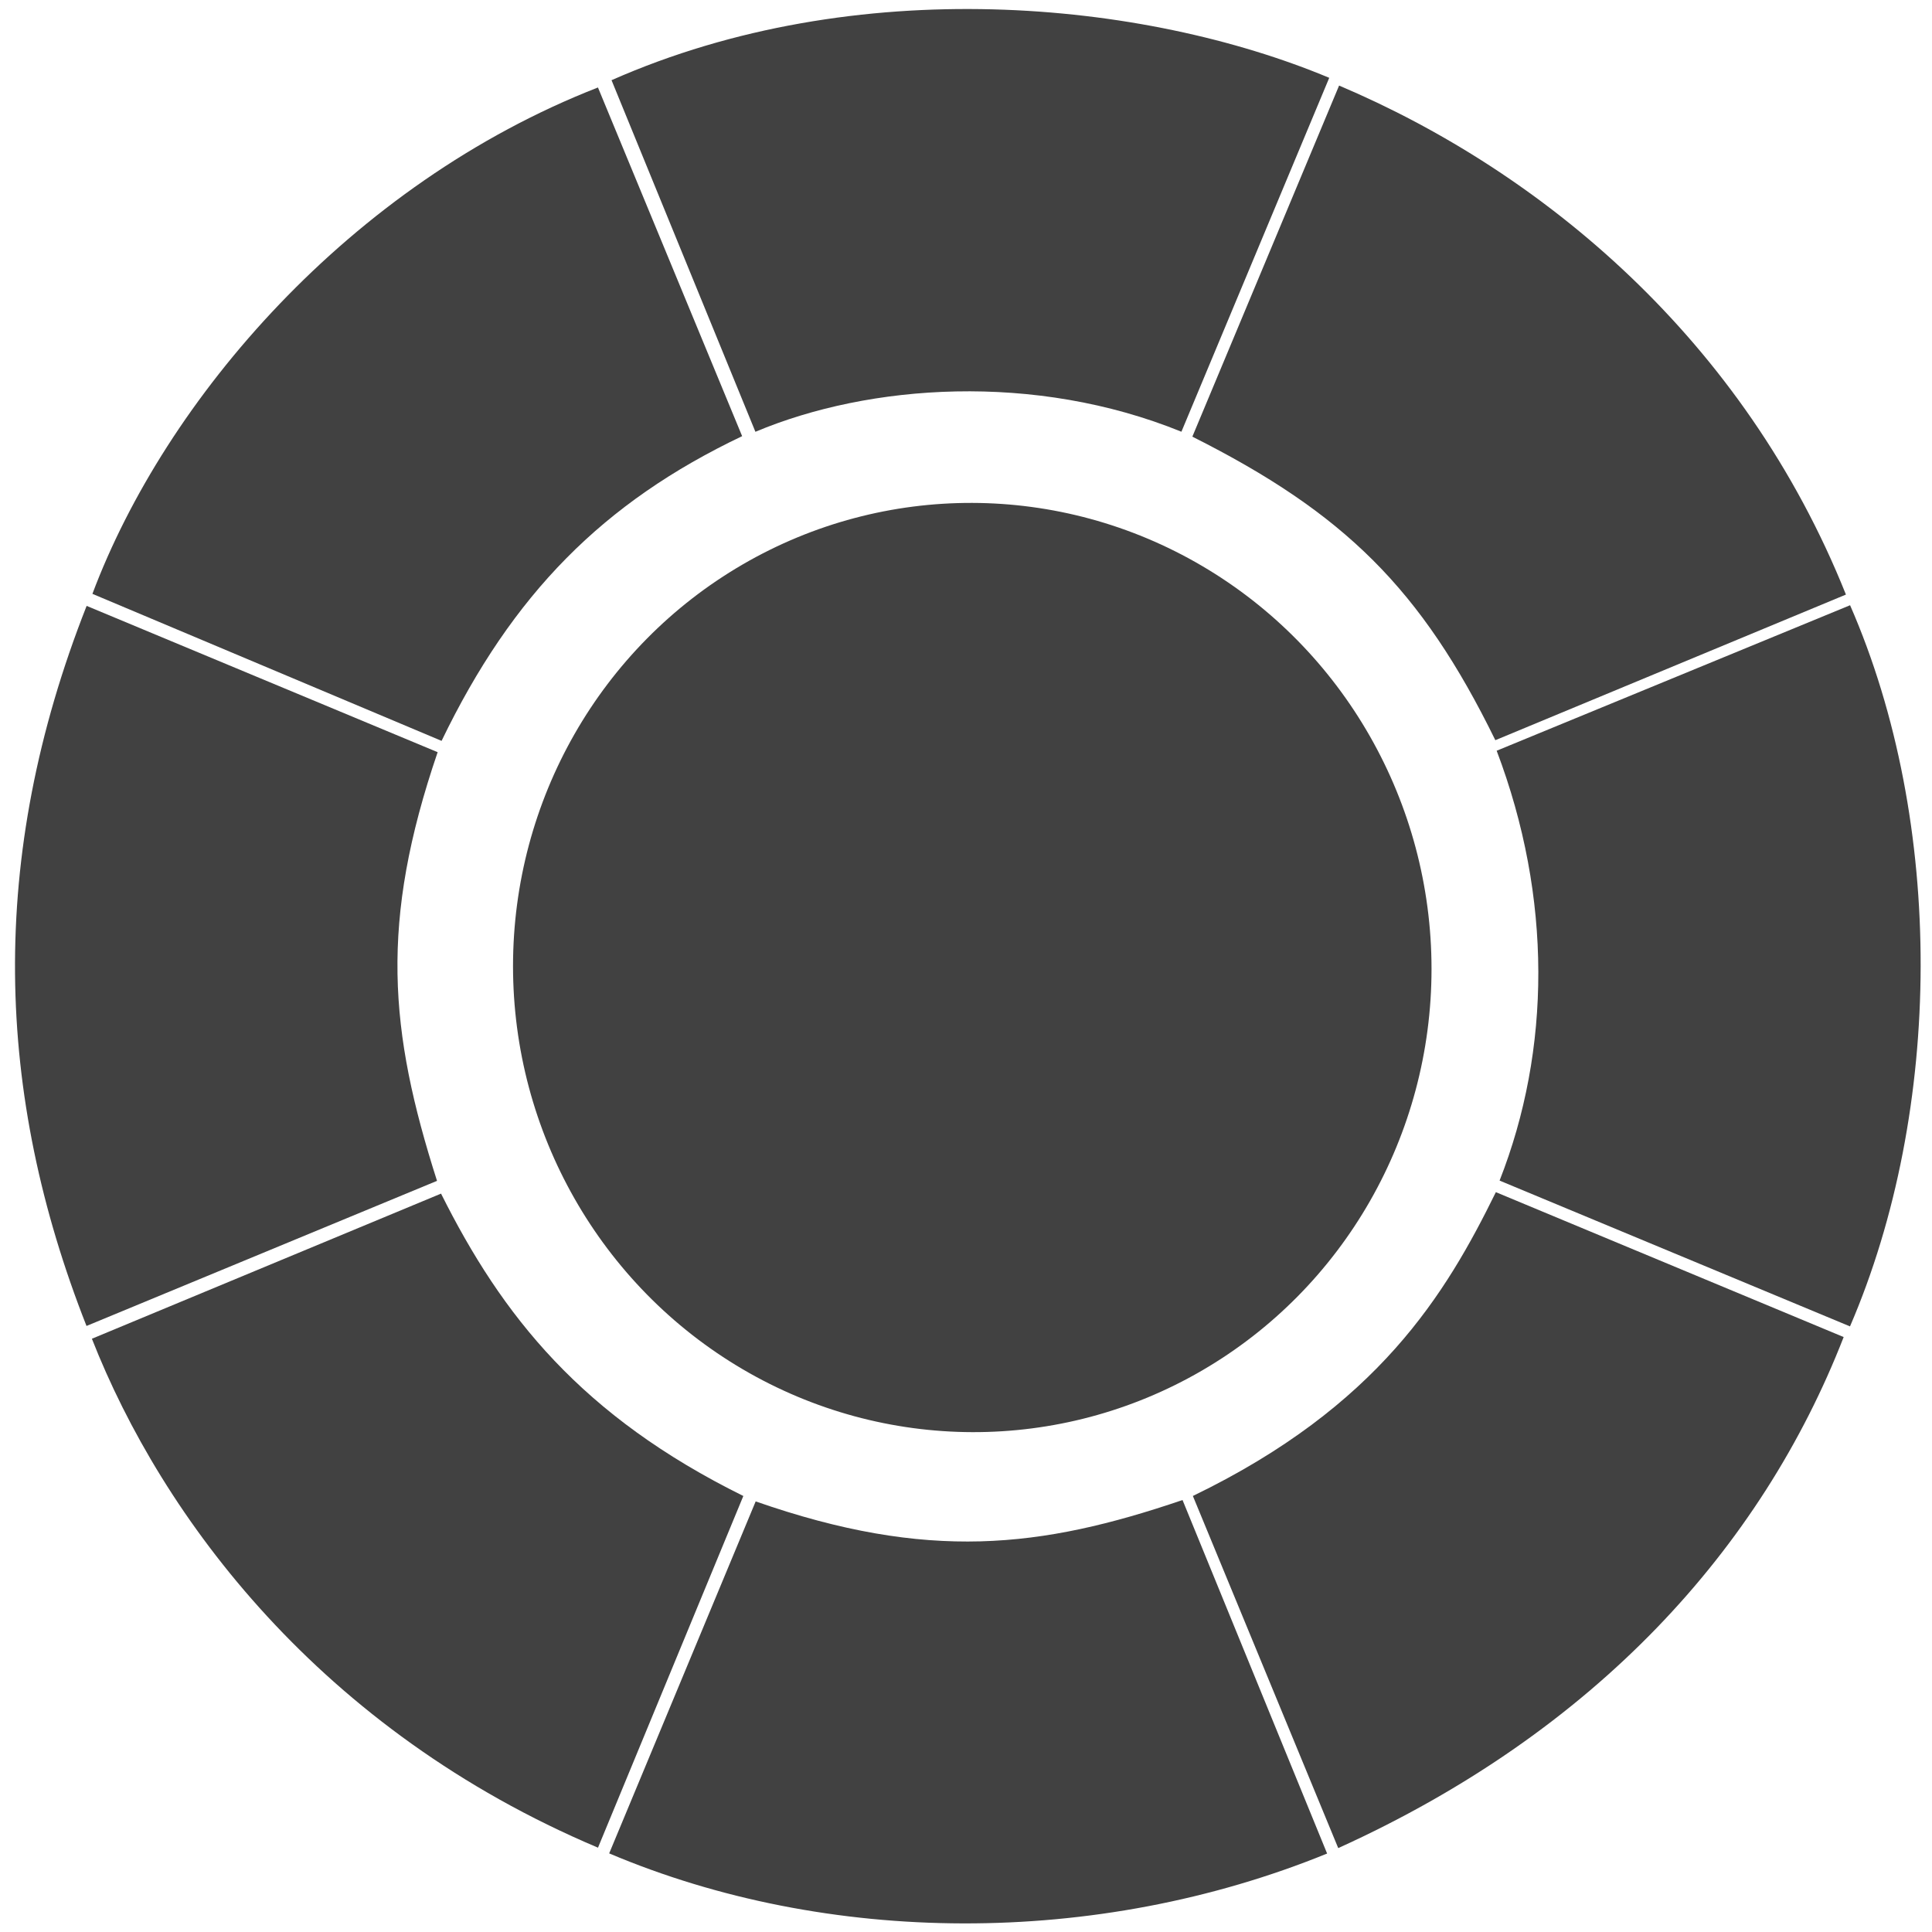 <?xml version="1.0" encoding="UTF-8" standalone="no"?>
<!-- Created with Inkscape (http://www.inkscape.org/) -->

<svg
   xmlns:dc="http://purl.org/dc/elements/1.1/"
   xmlns:cc="http://creativecommons.org/ns#"
   xmlns:rdf="http://www.w3.org/1999/02/22-rdf-syntax-ns#"
   xmlns:svg="http://www.w3.org/2000/svg"
   xmlns="http://www.w3.org/2000/svg"
   xmlns:sodipodi="http://sodipodi.sourceforge.net/DTD/sodipodi-0.dtd"
   xmlns:inkscape="http://www.inkscape.org/namespaces/inkscape"
   width="2267.717"
   height="2267.717"
   viewBox="0 0 600 600"
   version="1.1"
   id="svg8"
   inkscape:version="0.92.2 2405546, 2018-03-11"
   sodipodi:docname="tmp_act.svg">
  <defs
     id="defs2" />
  <sodipodi:namedview
     id="base"
     pagecolor="#ffffff"
     bordercolor="#666666"
     borderopacity="1.0"
     inkscape:pageopacity="0.0"
     inkscape:pageshadow="2"
     inkscape:zoom="0.175"
     inkscape:cx="886.43032"
     inkscape:cy="839.22085"
     inkscape:document-units="mm"
     inkscape:current-layer="layer1"
     showgrid="true"
     inkscape:window-width="1280"
     inkscape:window-height="711"
     inkscape:window-x="0"
     inkscape:window-y="31"
     inkscape:window-maximized="1"
     units="px"
     inkscape:snap-global="false" />
  <g
     inkscape:label="Layer 1"
     inkscape:groupmode="layer"
     id="layer1"
     transform="translate(0,303)">
    <path
       style="fill:none;stroke:#000000;stroke-width:0.262px;stroke-linecap:butt;stroke-linejoin:miter;stroke-opacity:1"
       d="m -25.393,112.496 v 0"
       id="path4575"
       inkscape:connector-curvature="0"
       sodipodi:nodetypes="cc" />
    <path
       style="fill:#000000;fill-opacity:0.746;stroke:none;stroke-width:0.604px;stroke-linecap:butt;stroke-linejoin:miter;stroke-opacity:1"
       d="m 26.905,-114.835 109.011,45.434 C 117.848,-16.534 120.809,17.047 135.72,63.725 L 26.866,108.788 C -1.459,36.86 -4.01,-36.429 26.905,-114.835 Z"
       id="path3724"
       inkscape:connector-curvature="0"
       inkscape:export-xdpi="96"
       inkscape:export-ydpi="96"
       sodipodi:nodetypes="ccccc" />
    <path
       style="fill:#000000;fill-opacity:0.745;stroke:none;stroke-width:0.604px;stroke-linecap:butt;stroke-linejoin:miter;stroke-opacity:1"
       d="m 137.135,-72.916 c 22.003,-45.579 50.153,-74.07 93.344,-94.629 L 185.7,-275.834 c -77.064,30.097 -134.357,96.909 -157,157.258 z"
       id="path4569"
       inkscape:connector-curvature="0"
       sodipodi:nodetypes="ccccc" />
    <path
       style="fill:#000000;fill-opacity:0.745;stroke:none;stroke-width:0.604px;stroke-linecap:butt;stroke-linejoin:miter;stroke-opacity:1"
       d="m 234.599,-168.905 c 35.391,-14.86 86.683,-18.553 132.301,-0.019 l 45.907,-109.908 c -57.64,-24.099 -146.807,-32.848 -222.89,0.734 z"
       id="path4571"
       inkscape:connector-curvature="0"
       sodipodi:nodetypes="ccccc" />
    <path
       style="fill:#000000;fill-opacity:0.745;stroke:none;stroke-width:0.604px;stroke-linecap:butt;stroke-linejoin:miter;stroke-opacity:0.273"
       d="m 415.868,-276.428 c 62.95,26.722 125.67,78.73 157.402,158.079 l -108.88,45.223 c -23.006,-47.023 -46.93,-70.559 -94.094,-94.267"
       id="path4573"
       inkscape:connector-curvature="0"
       sodipodi:nodetypes="cccc" />
    <path
       style="fill:#000000;fill-opacity:0.745;stroke:none;stroke-width:0.604px;stroke-linecap:butt;stroke-linejoin:miter;stroke-opacity:1"
       d="M 465.708,63.642 574.534,108.924 c 28.949,-67.16 29.551,-156.435 0.025,-223.964 l -109.757,45.186 c 17.329,45.691 16.873,92.869 0.906,133.496 z"
       id="path4577"
       inkscape:connector-curvature="0"
       sodipodi:nodetypes="ccccc" />
    <path
       style="fill:#000000;fill-opacity:0.745;stroke:none;stroke-width:0.604px;stroke-linecap:butt;stroke-linejoin:miter;stroke-opacity:1"
       d="m 370.457,161.586 c 57.731,-27.909 78.651,-62.918 94.097,-94.351 l 108.013,44.999 c -25.572,65.669 -77.088,122.486 -156.967,158.709 z"
       id="path4579"
       inkscape:connector-curvature="0"
       sodipodi:nodetypes="ccccc" />
    <path
       style="fill:#000000;fill-opacity:0.745;stroke:none;stroke-width:0.604px;stroke-linecap:butt;stroke-linejoin:miter;stroke-opacity:1"
       d="m 234.681,163.277 c 53.478,18.653 88.538,14.564 132.565,-0.43 l 44.902,109.789 c -71.837,29.263 -155.299,28.607 -222.961,-0.051 z"
       id="path4571-3"
       inkscape:connector-curvature="0"
       sodipodi:nodetypes="ccccc" />
    <path
       style="fill:#000000;fill-opacity:0.745;stroke:none;stroke-width:0.604px;stroke-linecap:butt;stroke-linejoin:miter;stroke-opacity:1"
       d="m 230.849,161.592 c -50.277,-24.854 -74.908,-55.924 -93.878,-93.906 L 28.538,112.757 c 21.823,55.587 70.975,121.63 157.175,158.056 z"
       id="path4579-6"
       inkscape:connector-curvature="0"
       sodipodi:nodetypes="ccccc" />
    <ellipse
       style="opacity:1;fill:#000000;fill-opacity:0.745;stroke:none;stroke-width:0.264;stroke-opacity:0.273"
       id="path976"
       cx="301.948"
       cy="-3.432"
       rx="142.625"
       ry="144.292"
       transform="matrix(1,0.003,0,1,0,0)" />
  </g>
</svg>
